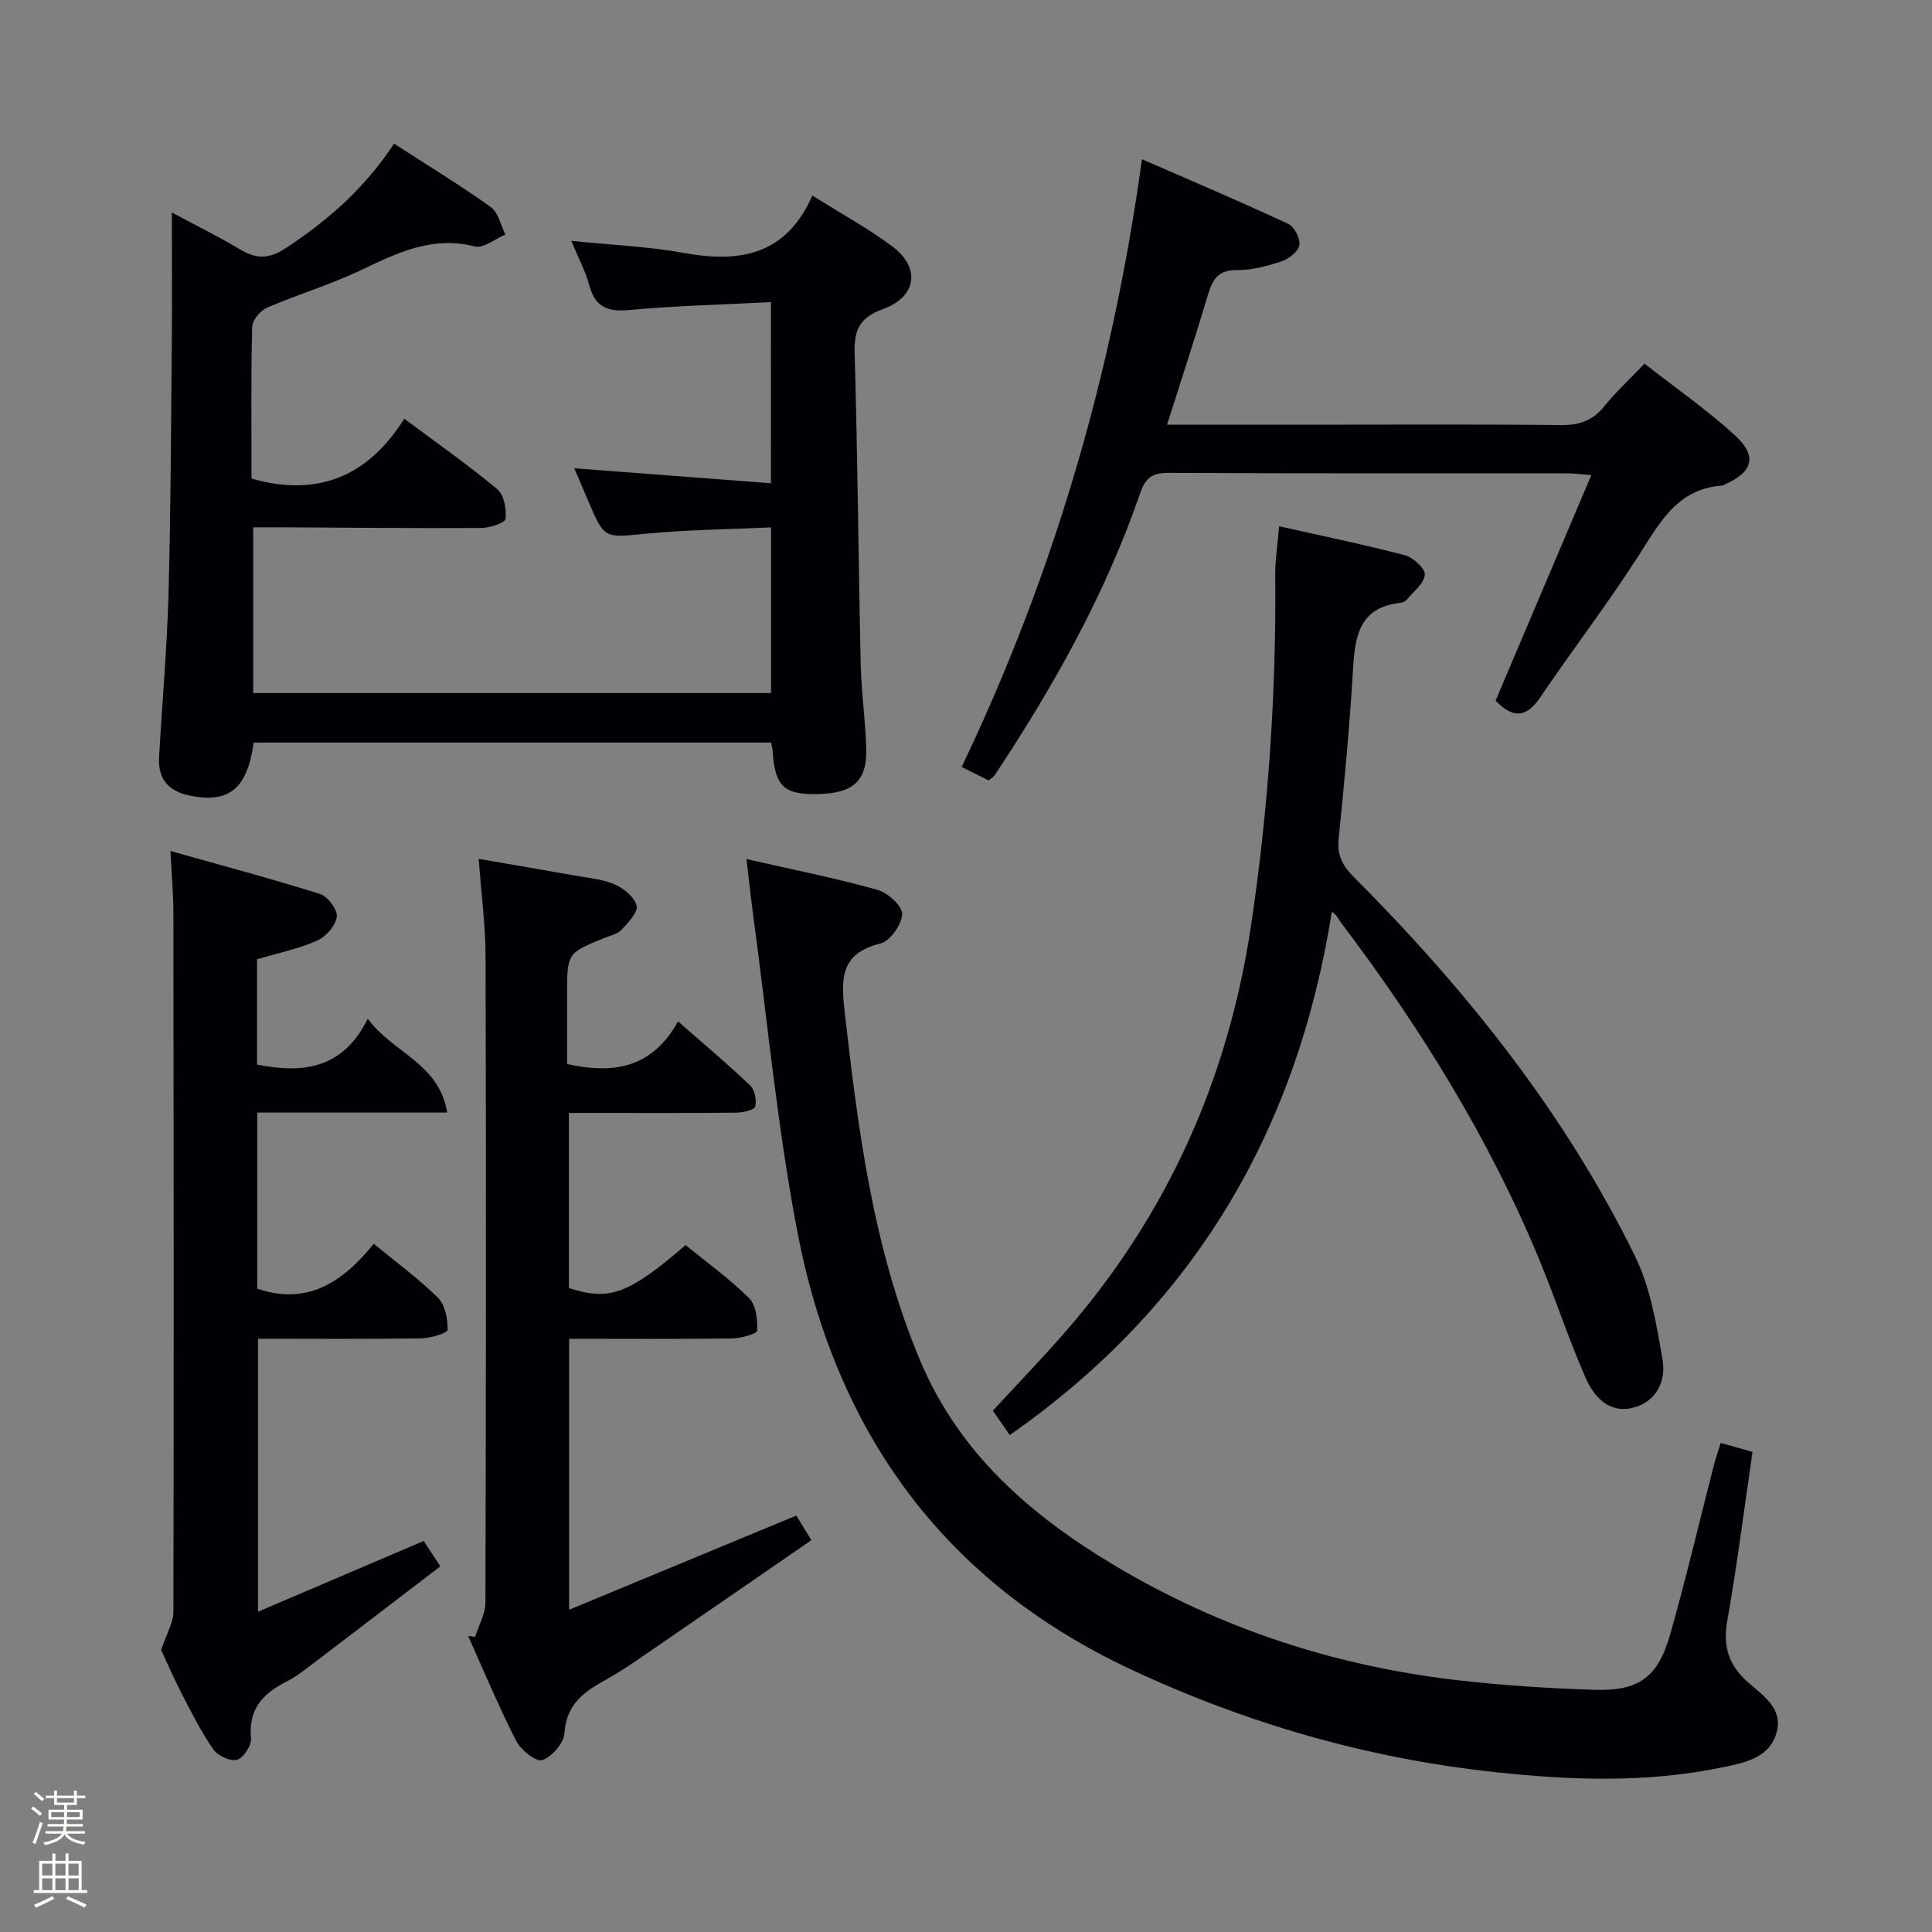 <svg enable-background="new 0 0 400 400" viewBox="0 0 400 400" xmlns="http://www.w3.org/2000/svg"><rect x="0" y="0" width="400" height="400" fill="#808080" stroke="none"/><path d="m6.44 374.46.42-.45c.65.47 1.27.95 1.85 1.44l-.45.49c-.65-.56-1.25-1.06-1.82-1.48m.93 7.33-.63-.26c.55-1.36 1.05-2.8 1.52-4.33.19.1.38.19.59.27-.46 1.29-.95 2.73-1.48 4.32m-.38-10.38.44-.42c.43.34 1.01.82 1.74 1.44l-.49.49c-.53-.51-1.09-1.01-1.69-1.51m2.5.35h1.72v-1.04h.59v1.04h3.52v-1.04h.59v1.04h1.75v.53h-1.75v1.42h-2.03v.97h3.22v2.03h-3.24c0 .35-.01.66-.03.93h3.32v.53h-3.37c-.03.27-.08.58-.15.94h3.96v.53h-3.71c.67.92 1.93 1.48 3.79 1.68-.13.24-.23.44-.29.59-2.13-.38-3.48-1.08-4.04-2.12-.43.97-1.77 1.72-4.03 2.23-.09-.19-.2-.37-.33-.55 2.1-.42 3.37-1.03 3.81-1.83h-3.36v-.53h3.58c.08-.29.13-.61.16-.94h-3.33v-.53h3.39c.02-.27.04-.58.04-.93h-3.23v-2.03h3.25v-.97h-2.07v-1.42h-1.73zm1.12 3.44v1h2.65c.01-.3.02-.44.01-.4v-.25-.35zm1.19-2h3.52v-.91h-3.52zm4.71 2h-2.63v.59c0 .15-.01.28-.01.4h2.64z" fill="#fcfbfa"/><path d="m13.56 383.74h.63v1.52h2.72v6.07h1.13v.6h-11.06v-.6h1.13v-6.07h2.73v-1.52h.63v1.52h2.1v-1.52zm-2.69 8.83.38.56c-1.24.63-2.53 1.25-3.85 1.85-.1-.21-.21-.42-.34-.63 1.36-.55 2.63-1.15 3.81-1.78m-2.13-4.27h2.1v-2.45h-2.1zm0 3.04h2.1v-2.46h-2.1zm2.72-3.04h2.1v-2.45h-2.1zm0 3.04h2.1v-2.46h-2.1zm6.07 3.6c-1.41-.71-2.7-1.3-3.86-1.78l.35-.56c1.45.62 2.75 1.19 3.88 1.72zm-1.25-9.09h-2.1v2.45h2.1zm-2.09 5.49h2.1v-2.46h-2.1z" fill="#fcfbfa"/><g fill="#010105"><path d="m159.62 62.55c-9.99.52-19.63.74-29.21 1.63-4.5.42-7.15-.48-8.39-5.07-.81-2.98-2.31-5.77-3.74-9.24 8.22.84 15.86 1.15 23.31 2.5 11.51 2.09 21.15.52 26.6-11.88 6.05 3.81 11.63 6.82 16.63 10.59 5.82 4.39 4.94 10.41-2 12.91-4.78 1.72-6.02 4.23-5.88 9.1.63 21.47.78 42.94 1.26 64.42.13 5.81.99 11.61 1.15 17.42.18 6.73-2.65 9.28-9.86 9.47-7.17.19-9.05-1.57-9.52-8.88-.03-.49-.17-.97-.32-1.78-35.71 0-71.44 0-107.13 0-1.32 9.54-5.08 12.6-13.1 11.01-4.44-.88-6.75-3.37-6.49-7.96.65-11.28 1.65-22.56 1.96-33.85.47-17.3.52-34.62.68-51.93.08-8.63.01-17.27.01-27.02 5.25 2.82 9.79 5.06 14.13 7.65 3.32 1.98 5.91 2.05 9.39-.23 8.75-5.74 16.42-12.43 22.48-21.67 6.77 4.37 13.55 8.51 20.01 13.11 1.57 1.12 2.06 3.76 3.05 5.71-2.13.89-4.56 2.92-6.35 2.46-8.81-2.25-16.04 1.33-23.57 4.92-6.28 2.99-13.02 4.99-19.42 7.76-1.39.6-3.06 2.57-3.09 3.95-.26 10.49-.14 20.98-.14 31.43 13.56 3.89 24.04-.32 31.63-12.39 6.92 5.16 13.3 9.62 19.25 14.59 1.4 1.17 1.96 4.13 1.72 6.13-.1.85-3.24 1.89-5 1.9-13.83.08-27.65-.07-41.48-.14-1.8-.01-3.61 0-5.77 0v34.32h107.22c0-11.37 0-22.42 0-34.3-8.68.41-17.29.48-25.84 1.3-8.67.84-8.64 1.17-11.95-6.64-.9-2.12-1.82-4.24-2.95-6.9 13.73 1.05 27.01 2.06 40.71 3.1.01-12.7.01-24.58.01-37.5z"/><path d="m154.55 177.86c9.73 2.22 18.5 3.96 27.08 6.36 2.15.6 5.2 3.34 5.15 5.03-.05 2.15-2.49 5.59-4.5 6.09-8.17 2.06-8.21 6.95-7.41 14.04 2.79 24.64 5.91 49.12 15.61 72.25 8.05 19.17 22.73 31.97 40.08 42.36 22.18 13.27 46.17 21.06 71.76 23.94 9.23 1.04 18.53 1.63 27.82 1.93 9.14.29 13.12-2.58 15.64-11.45 3.32-11.64 6.07-23.44 9.09-35.17.37-1.42.85-2.81 1.38-4.5 2.29.65 4.3 1.21 6.59 1.86-1.73 11.85-3.21 23.51-5.24 35.06-.91 5.19.3 9.03 4.13 12.48 3.13 2.83 7.51 5.46 6.09 10.57-1.47 5.28-6.62 6.24-11.12 7.18-15.64 3.28-31.46 2.7-47.17 1.01-26.27-2.82-51.34-10.02-75.35-21.25-38.93-18.22-61.16-49.24-69.09-90.62-4.18-21.81-6.23-44.03-9.22-66.07-.44-3.25-.78-6.52-1.32-11.1z"/><path d="m264.82 108.96c9.31 2.09 17.74 3.81 26.06 6 1.71.45 4.24 2.77 4.12 4.02-.17 1.83-2.36 3.5-3.75 5.18-.29.35-.86.6-1.33.65-8.69.97-9.41 7.17-9.82 14.12-.68 11.6-1.78 23.19-2.95 34.75-.34 3.35.78 5.52 3.07 7.82 23.28 23.34 43.73 48.87 58.3 78.59 3.19 6.51 4.44 14.13 5.69 21.39.78 4.49-1.3 8.85-6.3 10.02-4.91 1.14-7.95-2.42-9.63-6.24-3.47-7.89-6.15-16.13-9.44-24.11-10.46-25.38-24.82-48.49-41.34-70.32-.49-.65-.73-1.49-1.76-2.04-7.26 45.63-28.74 81.83-66.68 108.32-1.1-1.58-2.21-3.18-3.5-5.04 5.13-5.57 10.31-10.92 15.18-16.53 21.04-24.22 33.56-52.29 38.29-84.03 3.59-24.08 5.23-48.24 4.99-72.57-.01-2.92.46-5.86.8-9.98z"/><path d="m98.36 338.9c.74-2.36 2.13-4.71 2.14-7.07.13-44.64.15-89.28.03-133.91-.02-6.44-.89-12.87-1.42-20.1 6.76 1.17 13.34 2.28 19.92 3.46 2.77.5 5.69.72 8.22 1.82 1.88.82 4.11 2.63 4.55 4.4.33 1.34-1.72 3.5-3.07 4.96-.83.9-2.33 1.22-3.56 1.72-7.75 3.15-7.76 3.14-7.76 11.78v14.34c9.68 2.14 17.62.82 22.97-8.83 5.36 4.7 10.28 8.82 14.91 13.24.96.91 1.41 3.07 1.07 4.37-.2.74-2.5 1.26-3.86 1.28-9.66.11-19.32.06-28.98.06-1.79 0-3.58 0-5.74 0v36.26c8.38 2.71 12.29 1.32 24.17-8.9 4.37 3.58 9.09 6.97 13.16 11.01 1.44 1.43 1.73 4.45 1.65 6.72-.02.61-3.28 1.57-5.07 1.6-11.15.15-22.3.07-33.86.07v56.1c15.89-6.59 31.27-12.96 47.04-19.5.65 1.06 1.56 2.56 3.11 5.1-12.36 8.52-24.49 16.89-36.64 25.22-2.19 1.5-4.48 2.87-6.8 4.18-4.17 2.35-7.33 5.07-7.67 10.54-.13 2.06-2.59 4.9-4.6 5.6-1.24.43-4.44-2.1-5.4-3.99-3.62-7.08-6.68-14.45-9.95-21.71.47.06.96.12 1.44.18z"/><path d="m77.38 257.51c4.72 3.89 9.31 7.23 13.3 11.18 1.49 1.48 2.02 4.4 2 6.65-.01.63-3.52 1.72-5.44 1.75-11.14.17-22.28.08-33.83.08v56.52c11.47-4.9 22.66-9.67 34.32-14.65.85 1.3 1.9 2.9 3.43 5.26-8.82 6.74-17.48 13.39-26.17 19.99-1.85 1.41-3.72 2.88-5.78 3.92-4.84 2.45-7.8 5.71-7.24 11.65.14 1.47-1.52 4.08-2.86 4.47-1.37.4-4.02-.8-4.93-2.12-2.54-3.66-4.56-7.69-6.61-11.66-1.74-3.38-3.24-6.88-4.2-8.95 1.16-3.48 2.53-5.67 2.53-7.86.1-48.3.06-96.6 0-144.9 0-3.78-.36-7.56-.61-12.65 10.58 2.98 20.86 5.72 31 8.91 1.59.5 3.64 3.28 3.44 4.72-.25 1.84-2.25 4.13-4.07 4.93-3.88 1.71-8.14 2.58-12.44 3.85v21.81c9.49 1.88 17.75.95 22.92-9.49 5.32 7.17 14.76 9.19 16.45 19.42-13.59 0-26.34 0-39.33 0v36.46c10.4 3.56 17.75-1.38 24.12-9.29z"/><path d="m204.69 161.58c-1.74-.87-3.49-1.74-5.59-2.79 18.97-39.68 31.21-81.29 37.33-125.83 10.38 4.53 20.41 8.79 30.27 13.38 1.27.59 2.54 3.06 2.32 4.41-.21 1.31-2.17 2.84-3.67 3.35-2.96.99-6.14 1.85-9.22 1.81-3.86-.04-5.07 1.88-6.03 5.09-2.63 8.85-5.53 17.63-8.48 26.93h28.55c17.66 0 35.31-.11 52.97.08 3.81.04 6.6-.9 9.01-3.89 2.38-2.95 5.2-5.55 8.33-8.83 6.4 5.02 12.96 9.56 18.78 14.9 4.66 4.28 3.62 7.57-2.19 10.13-.15.07-.3.2-.45.21-9.28.6-12.94 7.61-17.29 14.39-6.45 10.07-13.75 19.58-20.46 29.49-2.9 4.28-5.68 4.32-9.23.66 6.49-15.29 13.03-30.68 19.83-46.71-2.22-.17-3.61-.36-5-.36-27.48-.02-54.97.05-82.45-.1-3.38-.02-4.83.92-5.96 4.2-7.19 20.89-17.92 40-30.09 58.35-.26.4-.72.65-1.28 1.13z"/></g></svg>